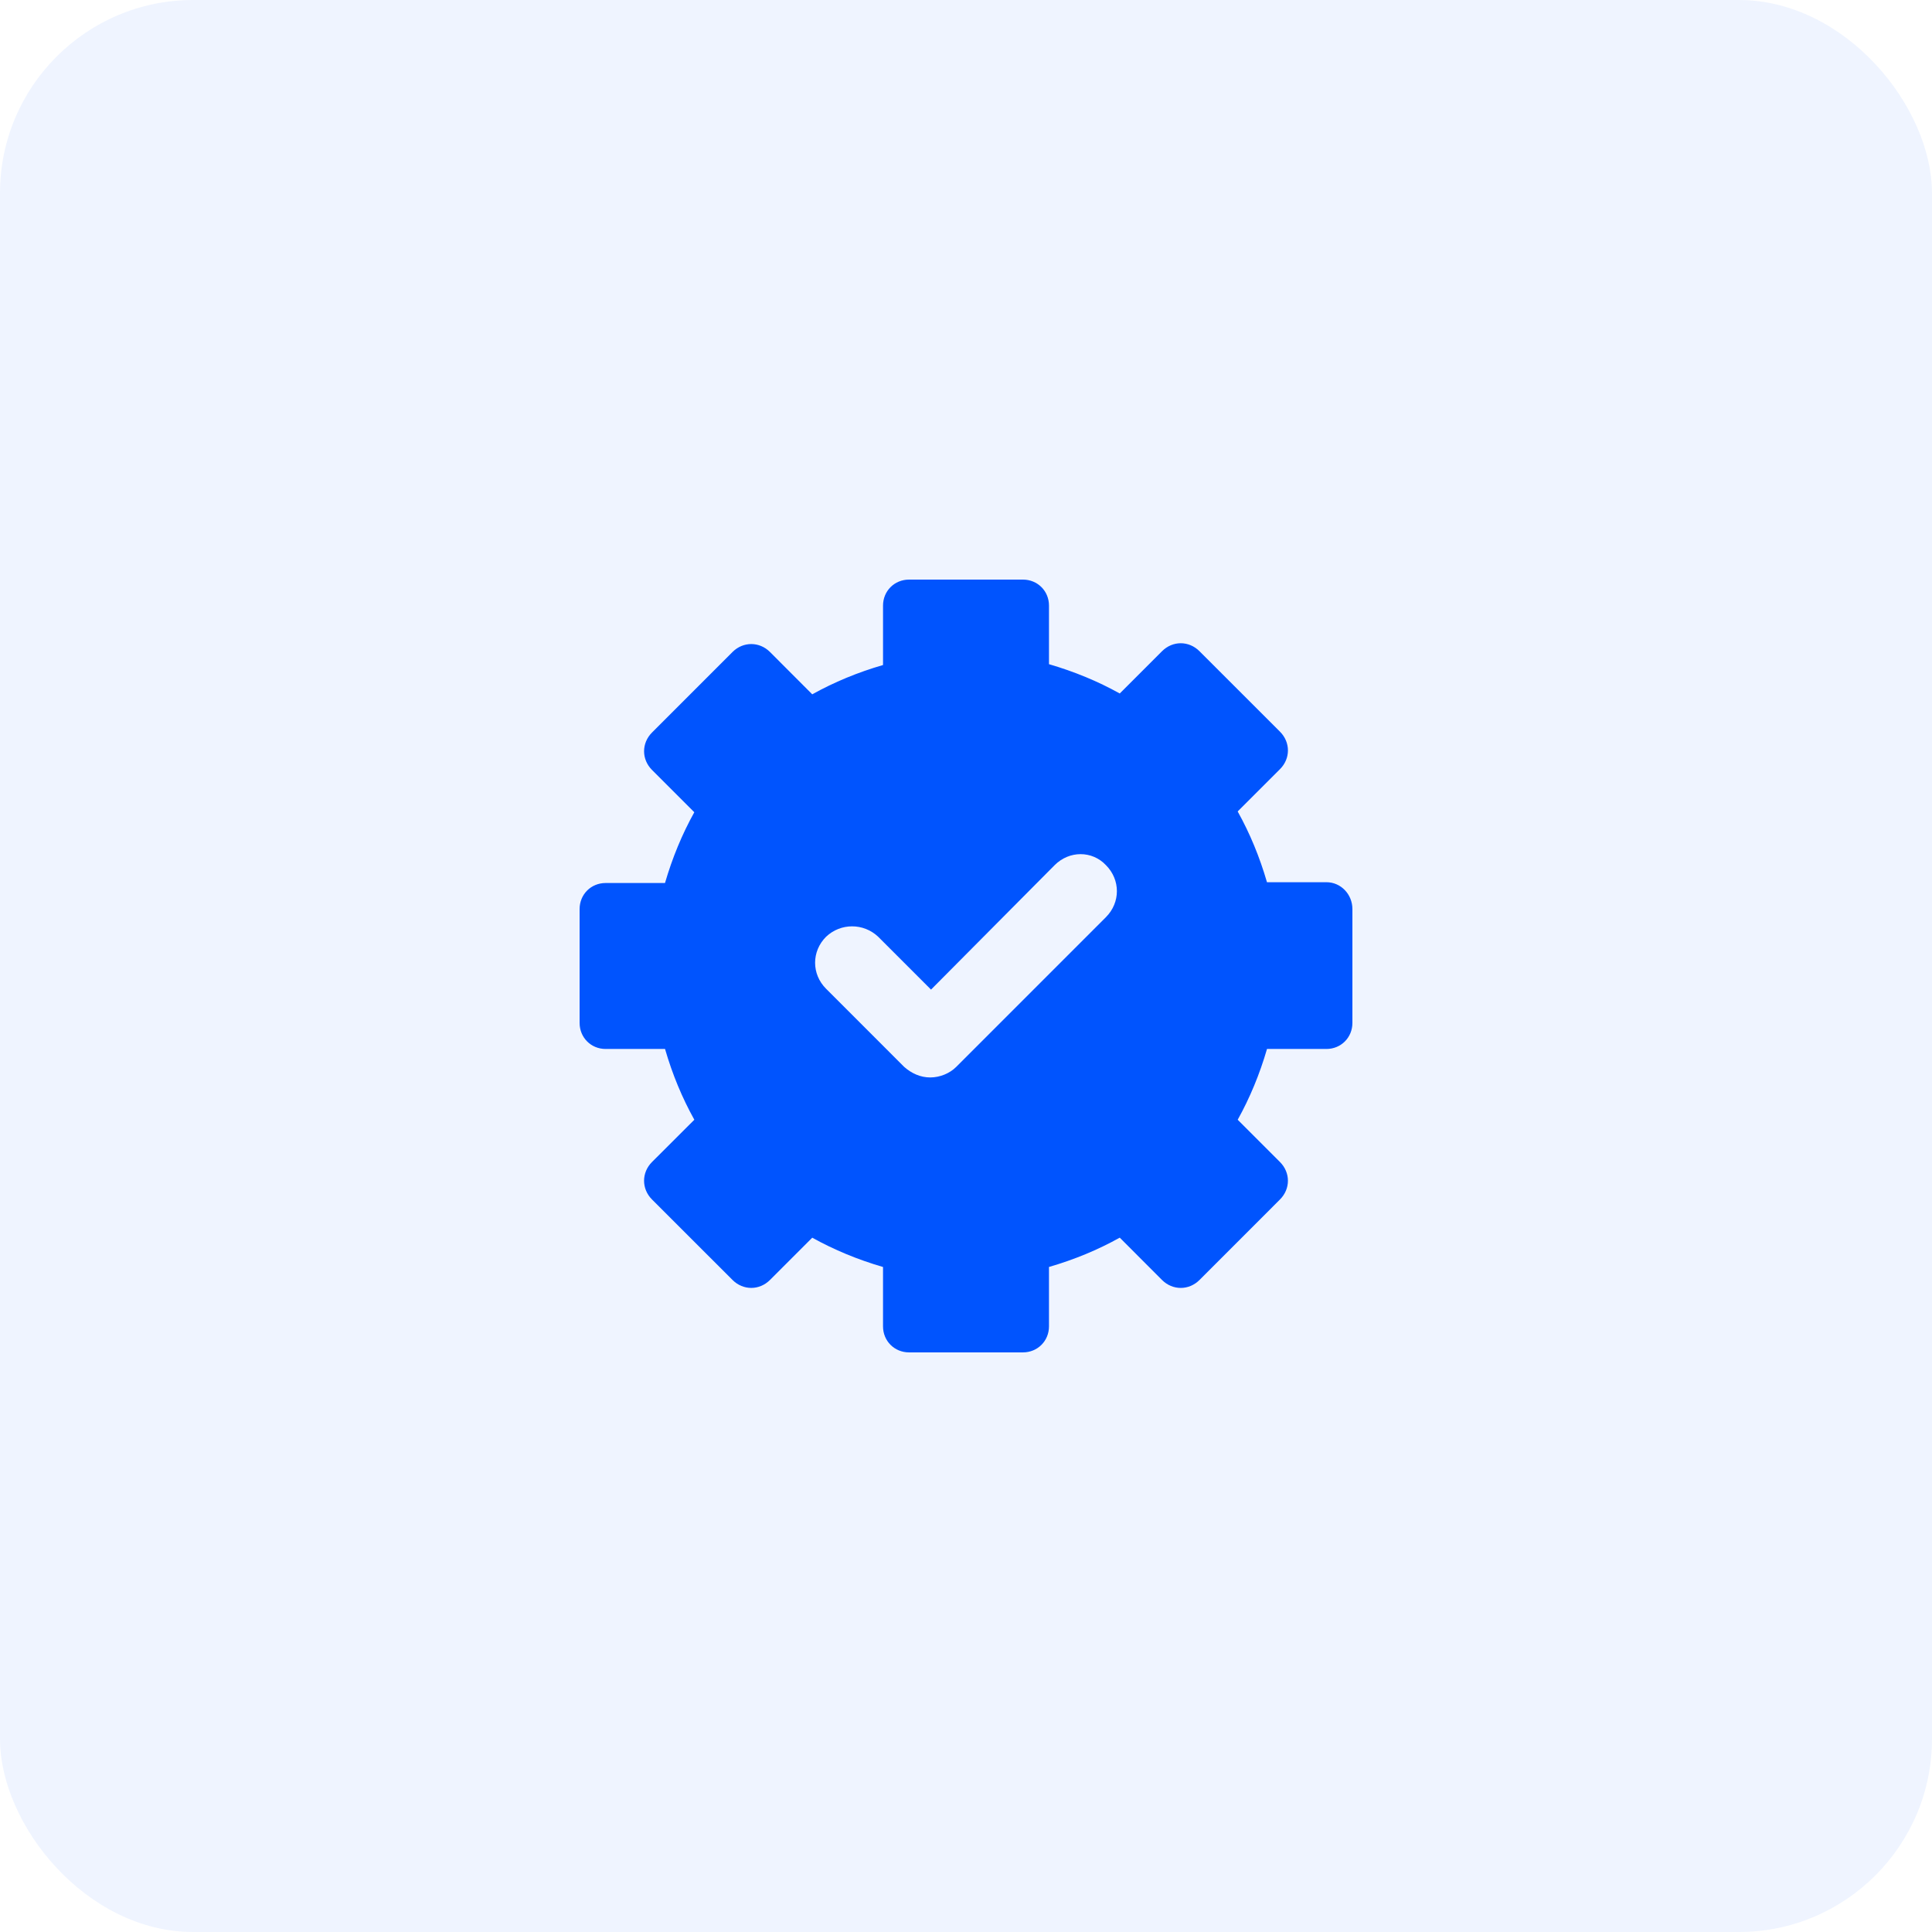 <svg xmlns="http://www.w3.org/2000/svg" width="60" height="60" viewBox="0 0 60 60">
    <g fill="#0054FE" fill-rule="evenodd">
        <rect width="60" height="60" opacity=".066" rx="6"/>
        <path fill-rule="nonzero" d="M41.192 27.398h-1.845c-.227-.783-.53-1.516-.91-2.198l1.315-1.314c.328-.328.328-.833 0-1.162l-2.501-2.5c-.329-.33-.834-.33-1.163 0l-1.313 1.313c-.682-.38-1.415-.682-2.198-.91v-1.819c0-.454-.354-.808-.809-.808h-3.536c-.455 0-.809.354-.809.808v1.845c-.783.227-1.516.53-2.198.91l-1.313-1.315c-.329-.328-.834-.328-1.163 0l-2.5 2.501c-.329.329-.329.834 0 1.163l1.313 1.313c-.379.682-.682 1.415-.91 2.198h-1.844c-.454 0-.808.354-.808.809v3.536c0 .455.354.809.808.809h1.845c.227.783.53 1.516.91 2.198l-1.315 1.313c-.328.329-.328.834 0 1.163l2.501 2.5c.329.329.834.329 1.163 0l1.313-1.313c.682.379 1.415.682 2.198.91v1.844c0 .454.354.808.809.808h3.536c.455 0 .809-.354.809-.808v-1.845c.783-.227 1.516-.53 2.198-.91l1.313 1.315c.329.328.834.328 1.163 0l2.5-2.501c.329-.329.329-.834 0-1.163l-1.313-1.313c.379-.682.682-1.415.91-2.198h1.844c.454 0 .808-.354.808-.809v-3.536c0-.455-.354-.834-.808-.834zm-6.847 1.086l-4.648 4.649c-.202.202-.505.328-.809.328-.303 0-.58-.126-.808-.328l-2.425-2.426c-.455-.454-.455-1.162 0-1.616.454-.43 1.162-.43 1.617 0l1.642 1.642 3.84-3.866c.454-.454 1.162-.454 1.591 0 .455.455.455 1.162 0 1.617z"/>
    </g>
</svg>
